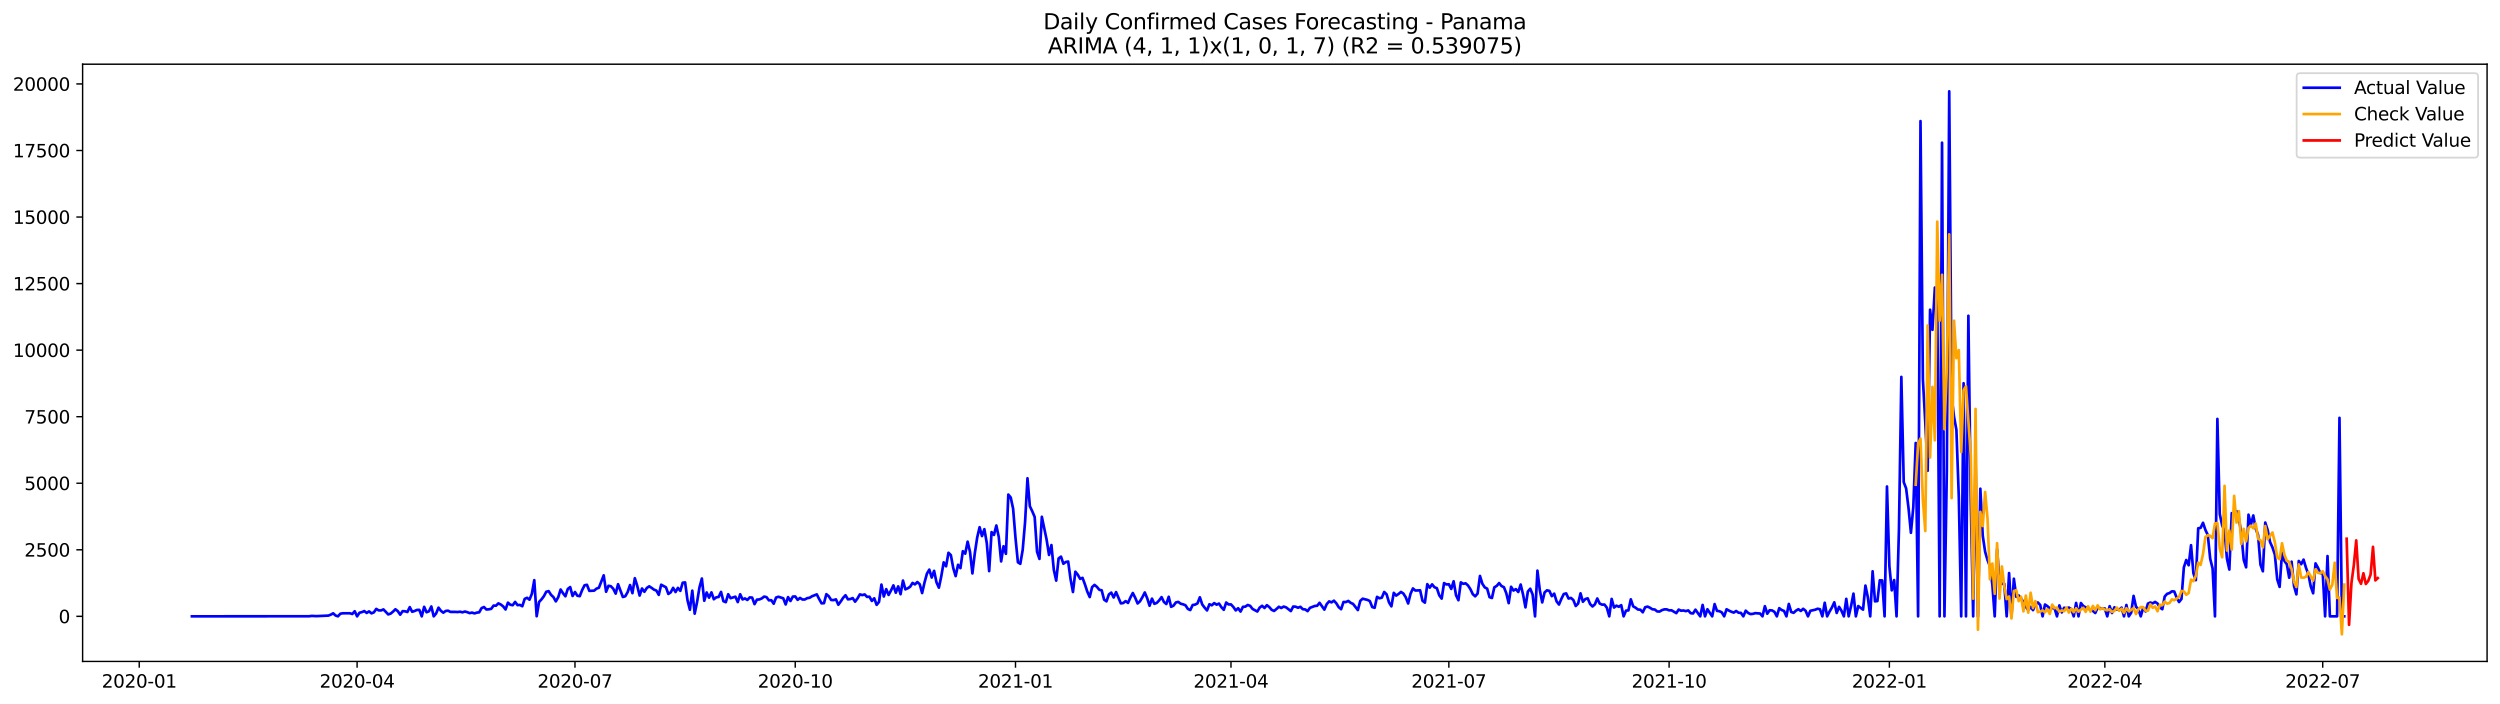 <?xml version="1.0" encoding="utf-8" standalone="no"?>
<!DOCTYPE svg PUBLIC "-//W3C//DTD SVG 1.1//EN"
  "http://www.w3.org/Graphics/SVG/1.1/DTD/svg11.dtd">
<svg xmlns:xlink="http://www.w3.org/1999/xlink" width="1392.412pt" height="392.274pt" viewBox="0 0 1392.412 392.274" xmlns="http://www.w3.org/2000/svg" version="1.1">
 <defs>
  <style type="text/css">*{stroke-linejoin: round; stroke-linecap: butt}</style>
 </defs>
 <g id="figure_1">
  <g id="patch_1">
   <path d="M 0 392.274 
L 1392.412 392.274 
L 1392.412 0 
L 0 0 
z
" style="fill: #ffffff"/>
  </g>
  <g id="axes_1">
   <g id="patch_2">
    <path d="M 46.013 368.396 
L 1385.213 368.396 
L 1385.213 35.755 
L 46.013 35.755 
z
" style="fill: #ffffff"/>
   </g>
   <g id="matplotlib.axis_1">
    <g id="xtick_1">
     <g id="line2d_1">
      <defs>
       <path id="m34746d9e7e" d="M 0 0 
L 0 3.5 
" style="stroke: #000000; stroke-width: 0.8"/>
      </defs>
      <g>
       <use xlink:href="#m34746d9e7e" x="77.549" y="368.396" style="stroke: #000000; stroke-width: 0.8"/>
      </g>
     </g>
     <g id="text_1">
      <!-- 2020-01 -->
      <g transform="translate(56.658 382.994)scale(0.1 -0.1)">
       <defs>
        <path id="DejaVuSans-32" d="M 1228 531 
L 3431 531 
L 3431 0 
L 469 0 
L 469 531 
Q 828 903 1448 1529 
Q 2069 2156 2228 2338 
Q 2531 2678 2651 2914 
Q 2772 3150 2772 3378 
Q 2772 3750 2511 3984 
Q 2250 4219 1831 4219 
Q 1534 4219 1204 4116 
Q 875 4013 500 3803 
L 500 4441 
Q 881 4594 1212 4672 
Q 1544 4750 1819 4750 
Q 2544 4750 2975 4387 
Q 3406 4025 3406 3419 
Q 3406 3131 3298 2873 
Q 3191 2616 2906 2266 
Q 2828 2175 2409 1742 
Q 1991 1309 1228 531 
z
" transform="scale(0.016)"/>
        <path id="DejaVuSans-30" d="M 2034 4250 
Q 1547 4250 1301 3770 
Q 1056 3291 1056 2328 
Q 1056 1369 1301 889 
Q 1547 409 2034 409 
Q 2525 409 2770 889 
Q 3016 1369 3016 2328 
Q 3016 3291 2770 3770 
Q 2525 4250 2034 4250 
z
M 2034 4750 
Q 2819 4750 3233 4129 
Q 3647 3509 3647 2328 
Q 3647 1150 3233 529 
Q 2819 -91 2034 -91 
Q 1250 -91 836 529 
Q 422 1150 422 2328 
Q 422 3509 836 4129 
Q 1250 4750 2034 4750 
z
" transform="scale(0.016)"/>
        <path id="DejaVuSans-2d" d="M 313 2009 
L 1997 2009 
L 1997 1497 
L 313 1497 
L 313 2009 
z
" transform="scale(0.016)"/>
        <path id="DejaVuSans-31" d="M 794 531 
L 1825 531 
L 1825 4091 
L 703 3866 
L 703 4441 
L 1819 4666 
L 2450 4666 
L 2450 531 
L 3481 531 
L 3481 0 
L 794 0 
L 794 531 
z
" transform="scale(0.016)"/>
       </defs>
       <use xlink:href="#DejaVuSans-32"/>
       <use xlink:href="#DejaVuSans-30" x="63.623"/>
       <use xlink:href="#DejaVuSans-32" x="127.246"/>
       <use xlink:href="#DejaVuSans-30" x="190.869"/>
       <use xlink:href="#DejaVuSans-2d" x="254.492"/>
       <use xlink:href="#DejaVuSans-30" x="290.576"/>
       <use xlink:href="#DejaVuSans-31" x="354.199"/>
      </g>
     </g>
    </g>
    <g id="xtick_2">
     <g id="line2d_2">
      <g>
       <use xlink:href="#m34746d9e7e" x="198.894" y="368.396" style="stroke: #000000; stroke-width: 0.8"/>
      </g>
     </g>
     <g id="text_2">
      <!-- 2020-04 -->
      <g transform="translate(178.003 382.994)scale(0.1 -0.1)">
       <defs>
        <path id="DejaVuSans-34" d="M 2419 4116 
L 825 1625 
L 2419 1625 
L 2419 4116 
z
M 2253 4666 
L 3047 4666 
L 3047 1625 
L 3713 1625 
L 3713 1100 
L 3047 1100 
L 3047 0 
L 2419 0 
L 2419 1100 
L 313 1100 
L 313 1709 
L 2253 4666 
z
" transform="scale(0.016)"/>
       </defs>
       <use xlink:href="#DejaVuSans-32"/>
       <use xlink:href="#DejaVuSans-30" x="63.623"/>
       <use xlink:href="#DejaVuSans-32" x="127.246"/>
       <use xlink:href="#DejaVuSans-30" x="190.869"/>
       <use xlink:href="#DejaVuSans-2d" x="254.492"/>
       <use xlink:href="#DejaVuSans-30" x="290.576"/>
       <use xlink:href="#DejaVuSans-34" x="354.199"/>
      </g>
     </g>
    </g>
    <g id="xtick_3">
     <g id="line2d_3">
      <g>
       <use xlink:href="#m34746d9e7e" x="320.24" y="368.396" style="stroke: #000000; stroke-width: 0.8"/>
      </g>
     </g>
     <g id="text_3">
      <!-- 2020-07 -->
      <g transform="translate(299.348 382.994)scale(0.1 -0.1)">
       <defs>
        <path id="DejaVuSans-37" d="M 525 4666 
L 3525 4666 
L 3525 4397 
L 1831 0 
L 1172 0 
L 2766 4134 
L 525 4134 
L 525 4666 
z
" transform="scale(0.016)"/>
       </defs>
       <use xlink:href="#DejaVuSans-32"/>
       <use xlink:href="#DejaVuSans-30" x="63.623"/>
       <use xlink:href="#DejaVuSans-32" x="127.246"/>
       <use xlink:href="#DejaVuSans-30" x="190.869"/>
       <use xlink:href="#DejaVuSans-2d" x="254.492"/>
       <use xlink:href="#DejaVuSans-30" x="290.576"/>
       <use xlink:href="#DejaVuSans-37" x="354.199"/>
      </g>
     </g>
    </g>
    <g id="xtick_4">
     <g id="line2d_4">
      <g>
       <use xlink:href="#m34746d9e7e" x="442.919" y="368.396" style="stroke: #000000; stroke-width: 0.8"/>
      </g>
     </g>
     <g id="text_4">
      <!-- 2020-10 -->
      <g transform="translate(422.027 382.994)scale(0.1 -0.1)">
       <use xlink:href="#DejaVuSans-32"/>
       <use xlink:href="#DejaVuSans-30" x="63.623"/>
       <use xlink:href="#DejaVuSans-32" x="127.246"/>
       <use xlink:href="#DejaVuSans-30" x="190.869"/>
       <use xlink:href="#DejaVuSans-2d" x="254.492"/>
       <use xlink:href="#DejaVuSans-31" x="290.576"/>
       <use xlink:href="#DejaVuSans-30" x="354.199"/>
      </g>
     </g>
    </g>
    <g id="xtick_5">
     <g id="line2d_5">
      <g>
       <use xlink:href="#m34746d9e7e" x="565.598" y="368.396" style="stroke: #000000; stroke-width: 0.8"/>
      </g>
     </g>
     <g id="text_5">
      <!-- 2021-01 -->
      <g transform="translate(544.706 382.994)scale(0.1 -0.1)">
       <use xlink:href="#DejaVuSans-32"/>
       <use xlink:href="#DejaVuSans-30" x="63.623"/>
       <use xlink:href="#DejaVuSans-32" x="127.246"/>
       <use xlink:href="#DejaVuSans-31" x="190.869"/>
       <use xlink:href="#DejaVuSans-2d" x="254.492"/>
       <use xlink:href="#DejaVuSans-30" x="290.576"/>
       <use xlink:href="#DejaVuSans-31" x="354.199"/>
      </g>
     </g>
    </g>
    <g id="xtick_6">
     <g id="line2d_6">
      <g>
       <use xlink:href="#m34746d9e7e" x="685.61" y="368.396" style="stroke: #000000; stroke-width: 0.8"/>
      </g>
     </g>
     <g id="text_6">
      <!-- 2021-04 -->
      <g transform="translate(664.718 382.994)scale(0.1 -0.1)">
       <use xlink:href="#DejaVuSans-32"/>
       <use xlink:href="#DejaVuSans-30" x="63.623"/>
       <use xlink:href="#DejaVuSans-32" x="127.246"/>
       <use xlink:href="#DejaVuSans-31" x="190.869"/>
       <use xlink:href="#DejaVuSans-2d" x="254.492"/>
       <use xlink:href="#DejaVuSans-30" x="290.576"/>
       <use xlink:href="#DejaVuSans-34" x="354.199"/>
      </g>
     </g>
    </g>
    <g id="xtick_7">
     <g id="line2d_7">
      <g>
       <use xlink:href="#m34746d9e7e" x="806.955" y="368.396" style="stroke: #000000; stroke-width: 0.8"/>
      </g>
     </g>
     <g id="text_7">
      <!-- 2021-07 -->
      <g transform="translate(786.064 382.994)scale(0.1 -0.1)">
       <use xlink:href="#DejaVuSans-32"/>
       <use xlink:href="#DejaVuSans-30" x="63.623"/>
       <use xlink:href="#DejaVuSans-32" x="127.246"/>
       <use xlink:href="#DejaVuSans-31" x="190.869"/>
       <use xlink:href="#DejaVuSans-2d" x="254.492"/>
       <use xlink:href="#DejaVuSans-30" x="290.576"/>
       <use xlink:href="#DejaVuSans-37" x="354.199"/>
      </g>
     </g>
    </g>
    <g id="xtick_8">
     <g id="line2d_8">
      <g>
       <use xlink:href="#m34746d9e7e" x="929.634" y="368.396" style="stroke: #000000; stroke-width: 0.8"/>
      </g>
     </g>
     <g id="text_8">
      <!-- 2021-10 -->
      <g transform="translate(908.742 382.994)scale(0.1 -0.1)">
       <use xlink:href="#DejaVuSans-32"/>
       <use xlink:href="#DejaVuSans-30" x="63.623"/>
       <use xlink:href="#DejaVuSans-32" x="127.246"/>
       <use xlink:href="#DejaVuSans-31" x="190.869"/>
       <use xlink:href="#DejaVuSans-2d" x="254.492"/>
       <use xlink:href="#DejaVuSans-31" x="290.576"/>
       <use xlink:href="#DejaVuSans-30" x="354.199"/>
      </g>
     </g>
    </g>
    <g id="xtick_9">
     <g id="line2d_9">
      <g>
       <use xlink:href="#m34746d9e7e" x="1052.313" y="368.396" style="stroke: #000000; stroke-width: 0.8"/>
      </g>
     </g>
     <g id="text_9">
      <!-- 2022-01 -->
      <g transform="translate(1031.421 382.994)scale(0.1 -0.1)">
       <use xlink:href="#DejaVuSans-32"/>
       <use xlink:href="#DejaVuSans-30" x="63.623"/>
       <use xlink:href="#DejaVuSans-32" x="127.246"/>
       <use xlink:href="#DejaVuSans-32" x="190.869"/>
       <use xlink:href="#DejaVuSans-2d" x="254.492"/>
       <use xlink:href="#DejaVuSans-30" x="290.576"/>
       <use xlink:href="#DejaVuSans-31" x="354.199"/>
      </g>
     </g>
    </g>
    <g id="xtick_10">
     <g id="line2d_10">
      <g>
       <use xlink:href="#m34746d9e7e" x="1172.325" y="368.396" style="stroke: #000000; stroke-width: 0.8"/>
      </g>
     </g>
     <g id="text_10">
      <!-- 2022-04 -->
      <g transform="translate(1151.433 382.994)scale(0.1 -0.1)">
       <use xlink:href="#DejaVuSans-32"/>
       <use xlink:href="#DejaVuSans-30" x="63.623"/>
       <use xlink:href="#DejaVuSans-32" x="127.246"/>
       <use xlink:href="#DejaVuSans-32" x="190.869"/>
       <use xlink:href="#DejaVuSans-2d" x="254.492"/>
       <use xlink:href="#DejaVuSans-30" x="290.576"/>
       <use xlink:href="#DejaVuSans-34" x="354.199"/>
      </g>
     </g>
    </g>
    <g id="xtick_11">
     <g id="line2d_11">
      <g>
       <use xlink:href="#m34746d9e7e" x="1293.67" y="368.396" style="stroke: #000000; stroke-width: 0.8"/>
      </g>
     </g>
     <g id="text_11">
      <!-- 2022-07 -->
      <g transform="translate(1272.779 382.994)scale(0.1 -0.1)">
       <use xlink:href="#DejaVuSans-32"/>
       <use xlink:href="#DejaVuSans-30" x="63.623"/>
       <use xlink:href="#DejaVuSans-32" x="127.246"/>
       <use xlink:href="#DejaVuSans-32" x="190.869"/>
       <use xlink:href="#DejaVuSans-2d" x="254.492"/>
       <use xlink:href="#DejaVuSans-30" x="290.576"/>
       <use xlink:href="#DejaVuSans-37" x="354.199"/>
      </g>
     </g>
    </g>
   </g>
   <g id="matplotlib.axis_2">
    <g id="ytick_1">
     <g id="line2d_12">
      <defs>
       <path id="mea5bcabaff" d="M 0 0 
L -3.5 0 
" style="stroke: #000000; stroke-width: 0.8"/>
      </defs>
      <g>
       <use xlink:href="#mea5bcabaff" x="46.013" y="343.278" style="stroke: #000000; stroke-width: 0.8"/>
      </g>
     </g>
     <g id="text_12">
      <!-- 0 -->
      <g transform="translate(32.65 347.077)scale(0.1 -0.1)">
       <use xlink:href="#DejaVuSans-30"/>
      </g>
     </g>
    </g>
    <g id="ytick_2">
     <g id="line2d_13">
      <g>
       <use xlink:href="#mea5bcabaff" x="46.013" y="306.212" style="stroke: #000000; stroke-width: 0.8"/>
      </g>
     </g>
     <g id="text_13">
      <!-- 2500 -->
      <g transform="translate(13.562 310.011)scale(0.1 -0.1)">
       <defs>
        <path id="DejaVuSans-35" d="M 691 4666 
L 3169 4666 
L 3169 4134 
L 1269 4134 
L 1269 2991 
Q 1406 3038 1543 3061 
Q 1681 3084 1819 3084 
Q 2600 3084 3056 2656 
Q 3513 2228 3513 1497 
Q 3513 744 3044 326 
Q 2575 -91 1722 -91 
Q 1428 -91 1123 -41 
Q 819 9 494 109 
L 494 744 
Q 775 591 1075 516 
Q 1375 441 1709 441 
Q 2250 441 2565 725 
Q 2881 1009 2881 1497 
Q 2881 1984 2565 2268 
Q 2250 2553 1709 2553 
Q 1456 2553 1204 2497 
Q 953 2441 691 2322 
L 691 4666 
z
" transform="scale(0.016)"/>
       </defs>
       <use xlink:href="#DejaVuSans-32"/>
       <use xlink:href="#DejaVuSans-35" x="63.623"/>
       <use xlink:href="#DejaVuSans-30" x="127.246"/>
       <use xlink:href="#DejaVuSans-30" x="190.869"/>
      </g>
     </g>
    </g>
    <g id="ytick_3">
     <g id="line2d_14">
      <g>
       <use xlink:href="#mea5bcabaff" x="46.013" y="269.147" style="stroke: #000000; stroke-width: 0.8"/>
      </g>
     </g>
     <g id="text_14">
      <!-- 5000 -->
      <g transform="translate(13.562 272.946)scale(0.1 -0.1)">
       <use xlink:href="#DejaVuSans-35"/>
       <use xlink:href="#DejaVuSans-30" x="63.623"/>
       <use xlink:href="#DejaVuSans-30" x="127.246"/>
       <use xlink:href="#DejaVuSans-30" x="190.869"/>
      </g>
     </g>
    </g>
    <g id="ytick_4">
     <g id="line2d_15">
      <g>
       <use xlink:href="#mea5bcabaff" x="46.013" y="232.081" style="stroke: #000000; stroke-width: 0.8"/>
      </g>
     </g>
     <g id="text_15">
      <!-- 7500 -->
      <g transform="translate(13.562 235.88)scale(0.1 -0.1)">
       <use xlink:href="#DejaVuSans-37"/>
       <use xlink:href="#DejaVuSans-35" x="63.623"/>
       <use xlink:href="#DejaVuSans-30" x="127.246"/>
       <use xlink:href="#DejaVuSans-30" x="190.869"/>
      </g>
     </g>
    </g>
    <g id="ytick_5">
     <g id="line2d_16">
      <g>
       <use xlink:href="#mea5bcabaff" x="46.013" y="195.016" style="stroke: #000000; stroke-width: 0.8"/>
      </g>
     </g>
     <g id="text_16">
      <!-- 10000 -->
      <g transform="translate(7.2 198.815)scale(0.1 -0.1)">
       <use xlink:href="#DejaVuSans-31"/>
       <use xlink:href="#DejaVuSans-30" x="63.623"/>
       <use xlink:href="#DejaVuSans-30" x="127.246"/>
       <use xlink:href="#DejaVuSans-30" x="190.869"/>
       <use xlink:href="#DejaVuSans-30" x="254.492"/>
      </g>
     </g>
    </g>
    <g id="ytick_6">
     <g id="line2d_17">
      <g>
       <use xlink:href="#mea5bcabaff" x="46.013" y="157.95" style="stroke: #000000; stroke-width: 0.8"/>
      </g>
     </g>
     <g id="text_17">
      <!-- 12500 -->
      <g transform="translate(7.2 161.749)scale(0.1 -0.1)">
       <use xlink:href="#DejaVuSans-31"/>
       <use xlink:href="#DejaVuSans-32" x="63.623"/>
       <use xlink:href="#DejaVuSans-35" x="127.246"/>
       <use xlink:href="#DejaVuSans-30" x="190.869"/>
       <use xlink:href="#DejaVuSans-30" x="254.492"/>
      </g>
     </g>
    </g>
    <g id="ytick_7">
     <g id="line2d_18">
      <g>
       <use xlink:href="#mea5bcabaff" x="46.013" y="120.885" style="stroke: #000000; stroke-width: 0.8"/>
      </g>
     </g>
     <g id="text_18">
      <!-- 15000 -->
      <g transform="translate(7.2 124.684)scale(0.1 -0.1)">
       <use xlink:href="#DejaVuSans-31"/>
       <use xlink:href="#DejaVuSans-35" x="63.623"/>
       <use xlink:href="#DejaVuSans-30" x="127.246"/>
       <use xlink:href="#DejaVuSans-30" x="190.869"/>
       <use xlink:href="#DejaVuSans-30" x="254.492"/>
      </g>
     </g>
    </g>
    <g id="ytick_8">
     <g id="line2d_19">
      <g>
       <use xlink:href="#mea5bcabaff" x="46.013" y="83.819" style="stroke: #000000; stroke-width: 0.8"/>
      </g>
     </g>
     <g id="text_19">
      <!-- 17500 -->
      <g transform="translate(7.2 87.618)scale(0.1 -0.1)">
       <use xlink:href="#DejaVuSans-31"/>
       <use xlink:href="#DejaVuSans-37" x="63.623"/>
       <use xlink:href="#DejaVuSans-35" x="127.246"/>
       <use xlink:href="#DejaVuSans-30" x="190.869"/>
       <use xlink:href="#DejaVuSans-30" x="254.492"/>
      </g>
     </g>
    </g>
    <g id="ytick_9">
     <g id="line2d_20">
      <g>
       <use xlink:href="#mea5bcabaff" x="46.013" y="46.754" style="stroke: #000000; stroke-width: 0.8"/>
      </g>
     </g>
     <g id="text_20">
      <!-- 20000 -->
      <g transform="translate(7.2 50.553)scale(0.1 -0.1)">
       <use xlink:href="#DejaVuSans-32"/>
       <use xlink:href="#DejaVuSans-30" x="63.623"/>
       <use xlink:href="#DejaVuSans-30" x="127.246"/>
       <use xlink:href="#DejaVuSans-30" x="190.869"/>
       <use xlink:href="#DejaVuSans-30" x="254.492"/>
      </g>
     </g>
    </g>
   </g>
   <g id="line2d_21">
    <path d="M 106.885 343.278 
L 172.225 343.233 
L 173.559 343.04 
L 176.225 343.174 
L 182.893 342.862 
L 184.226 342.343 
L 185.56 341.602 
L 186.893 342.803 
L 188.227 343.278 
L 189.56 341.825 
L 190.894 341.572 
L 194.894 341.572 
L 196.227 341.973 
L 197.561 340.431 
L 198.894 343.278 
L 200.228 341.261 
L 201.561 340.935 
L 202.895 340.342 
L 204.228 341.38 
L 205.562 340.505 
L 206.895 341.617 
L 208.229 341.068 
L 209.562 339.141 
L 210.896 339.956 
L 212.229 339.986 
L 213.563 339.423 
L 216.229 342.21 
L 217.563 341.765 
L 218.896 340.653 
L 220.23 339.349 
L 221.563 340.401 
L 222.897 342.343 
L 224.23 340.401 
L 225.564 340.446 
L 226.897 340.861 
L 228.231 338.162 
L 229.564 340.727 
L 230.898 340.312 
L 232.231 339.704 
L 233.565 339.69 
L 234.898 343.278 
L 236.231 337.985 
L 237.565 340.994 
L 238.898 340.49 
L 240.232 337.792 
L 241.565 343.278 
L 242.899 341.691 
L 244.232 338.444 
L 245.566 340.194 
L 246.899 341.246 
L 248.233 340.283 
L 249.566 340.134 
L 250.9 340.816 
L 253.566 340.802 
L 254.9 340.89 
L 256.233 340.698 
L 257.567 341.054 
L 258.9 340.594 
L 260.234 340.95 
L 261.567 341.498 
L 262.901 341.187 
L 264.234 341.647 
L 265.568 341.217 
L 266.901 341.039 
L 268.235 338.681 
L 269.568 338.103 
L 270.902 339.467 
L 272.235 339.363 
L 273.568 339.111 
L 274.902 337.303 
L 276.235 337.347 
L 277.569 336.057 
L 278.902 336.68 
L 280.236 337.733 
L 281.569 339.452 
L 282.903 335.657 
L 284.236 336.828 
L 285.57 337.065 
L 286.903 335.257 
L 288.237 337.036 
L 289.57 336.917 
L 290.904 337.658 
L 292.237 333.552 
L 293.57 332.944 
L 294.904 334.011 
L 296.237 330.705 
L 297.571 323.129 
L 298.904 343.218 
L 300.238 335.271 
L 301.571 333.863 
L 302.905 332.099 
L 304.238 329.593 
L 305.572 329.222 
L 306.905 331.298 
L 308.239 332.573 
L 309.572 334.945 
L 310.906 332.662 
L 312.239 328.348 
L 313.572 330.408 
L 314.906 332.113 
L 316.239 328.036 
L 317.573 326.984 
L 318.906 331.935 
L 320.24 329.741 
L 321.573 331.802 
L 322.907 332.039 
L 324.24 328.629 
L 325.574 325.99 
L 326.907 325.708 
L 328.241 329.089 
L 330.908 328.97 
L 332.241 327.843 
L 333.574 327.339 
L 336.241 320.445 
L 337.575 329.593 
L 338.908 326.272 
L 340.242 326.524 
L 341.575 327.932 
L 342.909 330.631 
L 344.242 325.382 
L 346.909 332.499 
L 348.243 332.113 
L 349.576 329.771 
L 350.91 325.842 
L 352.243 330.364 
L 353.576 322.046 
L 354.91 326.287 
L 356.243 331.698 
L 357.577 327.769 
L 358.91 329.608 
L 360.244 327.488 
L 361.577 326.568 
L 362.911 327.413 
L 364.244 328.407 
L 365.578 328.926 
L 366.911 331.313 
L 368.245 325.679 
L 370.912 327.102 
L 372.245 330.809 
L 373.578 329.904 
L 374.912 327.413 
L 376.245 329.741 
L 377.579 327.428 
L 378.912 329.104 
L 380.246 324.552 
L 381.579 324.374 
L 382.913 334.337 
L 384.246 339.615 
L 385.58 328.985 
L 386.913 341.78 
L 388.247 335.316 
L 389.58 327.147 
L 390.914 322.224 
L 392.247 334.604 
L 393.58 329.993 
L 394.914 332.884 
L 396.247 329.934 
L 397.581 333.759 
L 398.914 332.706 
L 400.248 332.484 
L 401.581 329.682 
L 402.915 334.827 
L 404.248 335.39 
L 405.582 330.972 
L 406.915 333.166 
L 409.582 332.336 
L 410.915 335.346 
L 412.249 330.987 
L 413.582 333.863 
L 414.916 333.299 
L 416.249 334.159 
L 417.583 332.736 
L 418.916 332.84 
L 420.25 336.472 
L 421.583 333.967 
L 422.917 333.878 
L 424.25 333.314 
L 425.584 332.291 
L 426.917 332.573 
L 428.251 334.352 
L 429.584 334.278 
L 430.917 336.25 
L 432.251 332.81 
L 433.584 332.365 
L 436.251 333.24 
L 437.585 336.65 
L 438.918 332.573 
L 440.252 334.738 
L 441.585 332.276 
L 442.919 332.202 
L 444.252 334.085 
L 445.586 333.033 
L 446.919 333.893 
L 448.253 333.893 
L 449.586 333.151 
L 450.919 332.929 
L 452.253 332.099 
L 454.92 331.046 
L 456.253 333.685 
L 457.587 336.028 
L 458.92 335.953 
L 460.254 330.942 
L 461.587 332.084 
L 462.921 334.159 
L 464.254 334.248 
L 465.588 333.818 
L 466.921 336.813 
L 468.255 335.004 
L 469.588 332.958 
L 470.921 331.535 
L 472.255 333.804 
L 473.588 333.655 
L 474.922 333.122 
L 476.255 335.108 
L 477.589 333.329 
L 478.922 331.046 
L 480.256 331.446 
L 481.589 331.09 
L 482.923 332.44 
L 484.256 332.336 
L 485.59 334.693 
L 486.923 333.24 
L 488.257 336.873 
L 489.59 335.227 
L 490.923 325.59 
L 492.257 332.217 
L 493.59 328.14 
L 494.924 331.357 
L 496.257 328.881 
L 497.591 326.035 
L 498.924 330.127 
L 500.258 326.598 
L 501.591 330.942 
L 502.925 323.351 
L 504.258 328.244 
L 505.592 327.651 
L 506.925 326.791 
L 508.259 324.656 
L 509.592 325.486 
L 510.925 324.181 
L 512.259 325.397 
L 513.592 330.305 
L 514.926 324.419 
L 516.259 319.526 
L 517.593 317.258 
L 518.926 321.676 
L 520.26 317.94 
L 521.593 324.359 
L 522.927 327.31 
L 524.26 320.964 
L 525.594 313.21 
L 526.927 315.404 
L 528.261 307.873 
L 529.594 309.177 
L 530.927 316.412 
L 532.261 320.875 
L 533.594 314.574 
L 534.928 316.427 
L 536.261 306.998 
L 537.595 308.362 
L 538.928 301.675 
L 540.262 307.368 
L 541.595 319.378 
L 542.929 308.169 
L 544.262 299.392 
L 545.596 293.639 
L 546.929 298.577 
L 548.263 294.737 
L 549.596 302.431 
L 550.929 318.088 
L 552.263 296.367 
L 553.596 297.924 
L 554.93 292.676 
L 556.263 299.007 
L 557.597 312.676 
L 558.93 304.24 
L 560.264 308.466 
L 561.597 275.463 
L 562.931 277.079 
L 564.264 283.291 
L 565.598 299.644 
L 566.931 313.166 
L 568.264 314.04 
L 569.598 306.301 
L 570.931 290.793 
L 572.265 266.389 
L 573.598 281.971 
L 574.932 284.773 
L 576.265 287.902 
L 577.599 307.339 
L 578.932 311.297 
L 580.266 287.828 
L 582.933 300.623 
L 584.266 309.074 
L 585.6 303.588 
L 586.933 317.332 
L 588.266 323.381 
L 589.6 311.06 
L 590.933 310.022 
L 592.267 313.996 
L 593.6 313.017 
L 594.934 312.765 
L 596.267 322.625 
L 597.601 329.726 
L 598.934 318.429 
L 600.268 320.06 
L 601.601 322.402 
L 602.935 321.854 
L 604.268 325.486 
L 605.602 329.548 
L 606.935 332.543 
L 608.268 326.998 
L 609.602 325.768 
L 610.935 326.865 
L 612.269 328.481 
L 613.602 328.792 
L 614.936 333.981 
L 616.269 334.93 
L 617.603 331.09 
L 618.936 330.067 
L 620.27 332.781 
L 621.603 329.786 
L 624.27 336.057 
L 625.604 335.864 
L 626.937 334.797 
L 628.27 335.805 
L 629.604 332.781 
L 630.937 330.29 
L 632.271 332.929 
L 633.604 336.102 
L 634.938 334.886 
L 636.271 332.632 
L 637.605 329.993 
L 638.938 333.166 
L 640.272 337.377 
L 641.605 333.433 
L 642.939 336.309 
L 644.272 335.79 
L 645.606 334.397 
L 646.939 332.573 
L 648.272 335.271 
L 649.606 336.428 
L 650.939 332.395 
L 652.273 337.985 
L 653.606 337.317 
L 654.94 335.523 
L 656.273 335.242 
L 657.607 336.25 
L 658.94 336.591 
L 660.274 337.125 
L 661.607 339.156 
L 662.941 339.779 
L 664.274 336.976 
L 665.608 336.754 
L 666.941 336.087 
L 668.274 332.677 
L 669.608 336.68 
L 670.941 338.444 
L 672.275 339.986 
L 673.608 336.546 
L 674.942 337.125 
L 676.275 335.909 
L 677.609 336.784 
L 678.942 336.161 
L 680.276 338.207 
L 681.609 339.63 
L 682.943 335.583 
L 684.276 336.65 
L 685.61 336.635 
L 686.943 338.074 
L 688.276 339.971 
L 689.61 338.77 
L 690.943 340.624 
L 692.277 337.985 
L 693.61 337.881 
L 694.944 336.947 
L 696.277 337.436 
L 697.611 339.141 
L 700.278 340.594 
L 701.611 338.4 
L 702.945 337.421 
L 704.278 338.622 
L 705.612 337.065 
L 706.945 338.118 
L 708.278 339.66 
L 709.612 340.268 
L 710.945 339.2 
L 712.279 337.955 
L 713.612 338.622 
L 714.946 337.851 
L 716.279 338.266 
L 718.946 340.342 
L 720.28 337.821 
L 721.613 337.91 
L 722.947 338.489 
L 724.28 337.97 
L 725.613 339.304 
L 726.947 339.423 
L 728.28 340.386 
L 729.614 338.533 
L 732.281 337.51 
L 733.614 337.377 
L 734.948 335.746 
L 737.615 339.541 
L 738.948 336.457 
L 740.282 334.945 
L 741.615 335.494 
L 742.949 334.56 
L 744.282 336.013 
L 745.615 338.177 
L 746.949 339.304 
L 748.282 335.286 
L 749.616 335.316 
L 750.949 334.693 
L 752.283 335.746 
L 753.616 336.369 
L 756.283 339.793 
L 757.617 334.663 
L 758.95 333.448 
L 761.617 334.13 
L 762.951 334.767 
L 764.284 338.118 
L 765.617 338.518 
L 766.951 332.44 
L 768.284 333.225 
L 769.618 332.884 
L 770.951 329.712 
L 772.285 331.016 
L 773.618 335.479 
L 774.952 337.703 
L 776.285 330.201 
L 777.619 331.728 
L 778.952 330.809 
L 780.286 329.697 
L 781.619 330.557 
L 782.953 332.677 
L 784.286 336.116 
L 785.619 330.705 
L 786.953 327.74 
L 788.286 328.911 
L 790.953 328.777 
L 792.287 334.634 
L 793.62 335.657 
L 794.954 325.367 
L 796.287 327.31 
L 797.621 325.471 
L 798.954 327.072 
L 800.288 327.606 
L 801.621 331.58 
L 802.955 333.403 
L 804.288 324.76 
L 805.621 325.531 
L 806.955 325.412 
L 808.288 328.007 
L 809.622 323.751 
L 810.955 331.52 
L 812.289 334.308 
L 813.622 324.359 
L 814.956 325.16 
L 816.289 324.893 
L 817.623 326.079 
L 818.956 328.14 
L 820.29 330.927 
L 821.623 332.128 
L 822.957 330.601 
L 824.29 320.786 
L 825.623 325.115 
L 826.957 327.161 
L 828.29 327.843 
L 829.624 332.588 
L 830.957 333.077 
L 832.291 327.132 
L 833.624 326.316 
L 834.958 324.745 
L 836.291 326.405 
L 837.625 327.028 
L 838.958 330.438 
L 840.292 335.939 
L 841.625 326.82 
L 842.959 328.911 
L 844.292 328.125 
L 845.625 329.712 
L 846.959 325.56 
L 848.292 331.12 
L 849.626 338.281 
L 850.959 329.46 
L 852.293 327.903 
L 853.626 331.15 
L 854.96 343.278 
L 856.293 317.821 
L 857.627 328.763 
L 858.96 335.523 
L 860.294 329.934 
L 861.627 328.792 
L 862.961 329.104 
L 864.294 332.039 
L 865.627 330.646 
L 866.961 334.93 
L 868.294 336.695 
L 869.628 333.552 
L 870.961 330.853 
L 872.295 330.497 
L 873.628 333.359 
L 874.962 333.033 
L 876.295 334.174 
L 877.629 337.525 
L 878.962 336.161 
L 880.296 330.468 
L 881.629 335.153 
L 882.962 333.655 
L 884.296 333.255 
L 885.629 336.413 
L 886.963 337.777 
L 888.296 336.606 
L 889.63 333.344 
L 890.963 336.146 
L 892.297 336.769 
L 893.63 336.724 
L 894.964 338.459 
L 896.297 343.278 
L 897.631 333.566 
L 898.964 338.385 
L 900.298 337.332 
L 901.631 337.94 
L 902.964 337.051 
L 904.298 343.278 
L 905.631 340.105 
L 906.965 339.971 
L 908.298 333.804 
L 909.632 337.747 
L 910.965 338.474 
L 912.299 339.497 
L 913.632 339.571 
L 914.966 341.024 
L 916.299 338.222 
L 917.633 337.851 
L 918.966 338.474 
L 920.3 339.349 
L 921.633 339.467 
L 922.966 340.535 
L 924.3 340.624 
L 925.633 339.838 
L 926.967 339.393 
L 928.3 339.393 
L 929.634 339.942 
L 930.967 339.912 
L 933.634 341.484 
L 934.968 339.526 
L 936.301 340.149 
L 937.635 340.016 
L 938.968 340.386 
L 940.302 339.971 
L 941.635 341.513 
L 942.968 341.676 
L 944.302 339.571 
L 946.969 343.278 
L 948.302 336.917 
L 949.636 343.278 
L 950.969 339.334 
L 953.636 343.278 
L 954.97 336.457 
L 956.303 340.238 
L 957.637 340.416 
L 958.97 341.054 
L 960.304 343.278 
L 961.637 339.334 
L 962.97 340.09 
L 964.304 340.713 
L 965.637 341.202 
L 966.971 340.297 
L 968.304 341.261 
L 969.638 341.35 
L 970.971 343.278 
L 972.305 340.12 
L 973.638 341.38 
L 974.972 342.032 
L 976.305 341.884 
L 977.639 341.498 
L 980.306 341.706 
L 981.639 343.278 
L 982.972 337.629 
L 984.306 341.81 
L 985.639 339.882 
L 986.973 339.986 
L 988.306 340.787 
L 989.64 343.278 
L 990.973 338.726 
L 992.307 339.749 
L 993.64 340.268 
L 994.974 343.278 
L 996.307 336.369 
L 997.641 340.876 
L 998.974 341.32 
L 1000.308 340.105 
L 1001.641 339.304 
L 1002.974 340.283 
L 1004.308 339.082 
L 1005.641 340.164 
L 1006.975 343.278 
L 1008.308 340.194 
L 1010.975 339.601 
L 1012.309 339.052 
L 1013.642 339.304 
L 1014.976 343.278 
L 1016.309 335.716 
L 1017.643 343.278 
L 1018.976 340.638 
L 1020.31 338.355 
L 1021.643 335.464 
L 1022.976 341.395 
L 1024.31 337.999 
L 1025.643 340.194 
L 1026.977 343.278 
L 1028.31 333.537 
L 1029.644 343.278 
L 1030.977 337.555 
L 1032.311 330.631 
L 1033.644 343.278 
L 1034.978 337.555 
L 1037.645 339.541 
L 1038.978 326.153 
L 1040.311 332.617 
L 1041.645 343.278 
L 1042.978 318.192 
L 1044.312 334.93 
L 1045.645 334.767 
L 1046.979 323.203 
L 1048.312 323.292 
L 1049.646 343.278 
L 1050.979 270.97 
L 1052.313 315.286 
L 1053.646 328.792 
L 1054.98 323.069 
L 1056.313 343.278 
L 1057.647 294.959 
L 1058.98 209.916 
L 1060.313 268.509 
L 1061.647 272.053 
L 1062.98 282.994 
L 1064.314 296.738 
L 1065.647 282.416 
L 1066.981 246.715 
L 1068.314 343.278 
L 1069.648 67.451 
L 1070.981 211.295 
L 1072.315 235.373 
L 1073.648 262.208 
L 1074.982 172.495 
L 1076.315 183.703 
L 1077.649 160.159 
L 1078.982 166.357 
L 1080.315 343.278 
L 1081.649 79.475 
L 1082.982 343.278 
L 1084.316 262.401 
L 1085.649 50.876 
L 1086.983 220.695 
L 1088.316 232.051 
L 1089.65 239.435 
L 1090.983 276.708 
L 1092.317 343.278 
L 1093.65 213.459 
L 1094.984 343.278 
L 1096.317 175.875 
L 1097.651 279.406 
L 1098.984 343.278 
L 1100.317 255.299 
L 1101.651 343.278 
L 1102.984 272.201 
L 1104.318 298.384 
L 1105.651 307.339 
L 1106.985 311.979 
L 1108.318 315.389 
L 1109.652 325.442 
L 1110.985 343.278 
L 1112.319 306.019 
L 1113.652 323.588 
L 1114.986 325.175 
L 1116.319 325.204 
L 1117.653 343.278 
L 1118.986 319.185 
L 1120.319 343.278 
L 1121.653 322.328 
L 1122.986 332.395 
L 1124.32 331.609 
L 1126.987 335.227 
L 1128.32 337.985 
L 1129.654 339.779 
L 1130.987 338.014 
L 1132.321 339.838 
L 1133.654 336.546 
L 1134.988 335.538 
L 1136.321 336.962 
L 1137.655 343.278 
L 1138.988 336.71 
L 1140.321 337.614 
L 1141.655 338.815 
L 1142.988 338.681 
L 1144.322 338.815 
L 1145.655 343.278 
L 1146.989 337.169 
L 1148.322 341.113 
L 1149.656 338.489 
L 1150.989 338.83 
L 1152.323 338.385 
L 1153.656 339.289 
L 1154.99 343.278 
L 1156.323 335.805 
L 1157.657 343.278 
L 1158.99 335.864 
L 1160.323 337.555 
L 1165.657 340.268 
L 1166.991 341.424 
L 1168.324 338.459 
L 1170.991 338.933 
L 1172.325 338.904 
L 1173.658 343.278 
L 1174.992 337.614 
L 1176.325 341.439 
L 1177.659 338.237 
L 1178.992 339.526 
L 1180.325 339.615 
L 1181.659 338.429 
L 1182.992 343.278 
L 1184.326 336.947 
L 1185.659 343.278 
L 1186.993 341.261 
L 1188.326 331.891 
L 1189.66 337.881 
L 1190.993 339.26 
L 1192.327 343.278 
L 1193.66 338.474 
L 1194.994 340.549 
L 1196.327 336.176 
L 1197.66 335.583 
L 1198.994 336.057 
L 1200.327 335.242 
L 1201.661 336.146 
L 1202.994 338.34 
L 1204.328 339.319 
L 1205.661 332.247 
L 1206.995 330.749 
L 1208.328 330.319 
L 1209.662 329.356 
L 1210.995 329.46 
L 1212.329 332.899 
L 1213.662 335.301 
L 1214.996 333.611 
L 1216.329 316.027 
L 1217.662 311.89 
L 1218.996 314.826 
L 1220.329 303.662 
L 1221.663 319.333 
L 1222.996 323.129 
L 1224.33 294.247 
L 1225.663 293.995 
L 1226.997 291.178 
L 1228.33 295.122 
L 1229.664 297.998 
L 1230.997 311.164 
L 1232.331 316.605 
L 1233.664 343.278 
L 1234.998 233.327 
L 1236.331 286.315 
L 1237.664 292.616 
L 1238.998 295.789 
L 1240.331 311.149 
L 1241.665 317.213 
L 1242.998 285.811 
L 1244.332 286.567 
L 1245.665 284.699 
L 1246.999 288.747 
L 1248.332 297.183 
L 1249.666 311.802 
L 1250.999 315.968 
L 1252.333 286.656 
L 1253.666 292.231 
L 1255 287.101 
L 1256.333 294.41 
L 1257.666 297.969 
L 1259 314.485 
L 1260.333 318.192 
L 1261.667 291.045 
L 1263 295.181 
L 1264.334 301.868 
L 1265.667 304.863 
L 1267.001 308.836 
L 1268.334 322.684 
L 1269.668 326.88 
L 1271.001 307.858 
L 1272.335 312.439 
L 1273.668 314.248 
L 1275.002 321.765 
L 1276.335 312.839 
L 1277.668 326.331 
L 1279.002 331.031 
L 1280.335 312.439 
L 1281.669 314.263 
L 1283.002 311.698 
L 1284.336 316.205 
L 1285.669 319.793 
L 1287.003 326.598 
L 1288.336 330.438 
L 1289.67 313.788 
L 1291.003 316.175 
L 1292.337 319.2 
L 1293.67 319.17 
L 1295.004 343.278 
L 1296.337 309.711 
L 1297.67 343.278 
L 1301.671 343.278 
L 1303.004 232.733 
L 1304.338 343.278 
L 1305.671 343.278 
L 1305.671 343.278 
" clip-path="url(#p5697e72bb6)" style="fill: none; stroke: #0000ff; stroke-width: 1.5; stroke-linecap: square"/>
   </g>
   <g id="line2d_22">
    <path d="M 1066.981 269.969 
L 1068.314 247.164 
L 1069.648 244.246 
L 1070.981 278.571 
L 1072.315 295.737 
L 1073.648 181.259 
L 1074.982 254.818 
L 1076.315 215.476 
L 1077.649 245.258 
L 1078.982 123.452 
L 1080.315 178.632 
L 1081.649 153.039 
L 1082.982 239.061 
L 1084.316 204.746 
L 1085.649 130.534 
L 1086.983 277.442 
L 1088.316 178.626 
L 1089.65 199.519 
L 1090.983 195.015 
L 1092.317 251.827 
L 1093.65 217.38 
L 1094.984 215.083 
L 1097.651 253.821 
L 1098.984 333.437 
L 1100.317 227.775 
L 1101.651 350.734 
L 1102.984 285.069 
L 1104.318 292.964 
L 1105.651 274.026 
L 1106.985 288.93 
L 1108.318 322.661 
L 1109.652 313.875 
L 1110.985 330.713 
L 1112.319 302.559 
L 1113.652 333.376 
L 1114.986 315.505 
L 1116.319 326.548 
L 1117.653 333.684 
L 1118.986 332.226 
L 1120.319 344.46 
L 1121.653 329.168 
L 1122.986 328.739 
L 1124.32 334.81 
L 1125.653 332.38 
L 1126.987 340.498 
L 1128.32 331.717 
L 1129.654 341.223 
L 1130.987 330.14 
L 1132.321 338.664 
L 1133.654 334.819 
L 1134.988 340.928 
L 1136.321 340.678 
L 1137.655 339.943 
L 1138.988 341.009 
L 1140.321 339.312 
L 1141.655 341.945 
L 1142.988 336.768 
L 1144.322 338.719 
L 1145.655 338.434 
L 1146.989 340.793 
L 1148.322 339.975 
L 1149.656 340.398 
L 1150.989 338.45 
L 1152.323 341.211 
L 1153.656 339.065 
L 1154.99 340.965 
L 1156.323 338.751 
L 1157.657 340.705 
L 1158.99 339.552 
L 1160.323 338.565 
L 1161.657 340.789 
L 1162.99 337.649 
L 1164.324 340.67 
L 1165.657 337.454 
L 1166.991 339.888 
L 1168.324 337.146 
L 1169.658 339.371 
L 1170.991 338.769 
L 1172.325 339.566 
L 1173.658 339.925 
L 1174.992 339.383 
L 1176.325 340.85 
L 1177.659 340.234 
L 1178.992 338.427 
L 1180.325 340.188 
L 1181.659 339.019 
L 1182.992 341.387 
L 1184.326 338.755 
L 1185.659 340.465 
L 1186.993 339.708 
L 1188.326 338.702 
L 1189.66 342.007 
L 1190.993 339.402 
L 1192.327 338.092 
L 1193.66 338.193 
L 1194.994 340.216 
L 1196.327 340.11 
L 1197.66 336.553 
L 1198.994 338.536 
L 1200.327 337.778 
L 1201.661 340.444 
L 1202.994 336.823 
L 1204.328 337.029 
L 1205.661 335.086 
L 1206.995 336.229 
L 1208.328 335.859 
L 1209.662 333.844 
L 1210.995 334.276 
L 1212.329 333.361 
L 1213.662 332.584 
L 1214.996 329.117 
L 1216.329 329.392 
L 1217.662 331.25 
L 1218.996 330.317 
L 1220.329 322.837 
L 1221.663 323.69 
L 1222.996 320.7 
L 1224.33 313.323 
L 1225.663 314.61 
L 1226.997 308.579 
L 1228.33 299.125 
L 1229.664 298.109 
L 1230.997 298.466 
L 1232.331 299.729 
L 1233.664 291.589 
L 1234.998 291.267 
L 1236.331 305.502 
L 1237.664 310.414 
L 1238.998 270.594 
L 1240.331 306.645 
L 1241.665 295.426 
L 1242.998 306.143 
L 1244.332 276.168 
L 1245.665 291.047 
L 1246.999 284.737 
L 1248.332 303.024 
L 1249.666 294.565 
L 1250.999 301.533 
L 1252.333 294.073 
L 1253.666 292.781 
L 1255 294.242 
L 1256.333 291.554 
L 1257.666 300.006 
L 1259 300.899 
L 1260.333 304.908 
L 1261.667 292.967 
L 1263 300.29 
L 1265.667 296.578 
L 1267.001 301.954 
L 1268.334 310.425 
L 1269.668 311.426 
L 1271.001 302.569 
L 1272.335 308.98 
L 1273.668 312.354 
L 1275.002 312.931 
L 1276.335 316.951 
L 1277.668 323.923 
L 1279.002 326.969 
L 1280.335 314.37 
L 1281.669 321.654 
L 1283.002 321.768 
L 1284.336 321.275 
L 1285.669 318.594 
L 1288.336 323.408 
L 1289.67 317.041 
L 1291.003 319.053 
L 1292.337 319.194 
L 1293.67 318.165 
L 1295.004 320.818 
L 1296.337 322.696 
L 1297.67 328.389 
L 1299.004 325.664 
L 1300.337 313.41 
L 1301.671 333.048 
L 1303.004 332.78 
L 1304.338 353.276 
L 1305.671 325.612 
L 1305.671 325.612 
" clip-path="url(#p5697e72bb6)" style="fill: none; stroke: #ffa500; stroke-width: 1.5; stroke-linecap: square"/>
   </g>
   <g id="line2d_23">
    <path d="M 1307.005 300.051 
L 1308.338 347.998 
L 1309.672 324.756 
L 1311.005 314.688 
L 1312.339 300.986 
L 1313.672 322.477 
L 1315.006 325.162 
L 1316.339 319.277 
L 1317.672 325.258 
L 1319.006 323.569 
L 1320.339 320.038 
L 1321.673 304.562 
L 1323.006 323.25 
L 1324.34 321.974 
" clip-path="url(#p5697e72bb6)" style="fill: none; stroke: #ff0000; stroke-width: 1.5; stroke-linecap: square"/>
   </g>
   <g id="patch_3">
    <path d="M 46.013 368.396 
L 46.013 35.755 
" style="fill: none; stroke: #000000; stroke-width: 0.8; stroke-linejoin: miter; stroke-linecap: square"/>
   </g>
   <g id="patch_4">
    <path d="M 1385.213 368.396 
L 1385.213 35.755 
" style="fill: none; stroke: #000000; stroke-width: 0.8; stroke-linejoin: miter; stroke-linecap: square"/>
   </g>
   <g id="patch_5">
    <path d="M 46.013 368.396 
L 1385.213 368.396 
" style="fill: none; stroke: #000000; stroke-width: 0.8; stroke-linejoin: miter; stroke-linecap: square"/>
   </g>
   <g id="patch_6">
    <path d="M 46.013 35.755 
L 1385.213 35.755 
" style="fill: none; stroke: #000000; stroke-width: 0.8; stroke-linejoin: miter; stroke-linecap: square"/>
   </g>
   <g id="text_21">
    <!-- Daily Confirmed Cases Forecasting - Panama -->
    <g transform="translate(581.087 16.318)scale(0.12 -0.12)">
     <defs>
      <path id="DejaVuSans-44" d="M 1259 4147 
L 1259 519 
L 2022 519 
Q 2988 519 3436 956 
Q 3884 1394 3884 2338 
Q 3884 3275 3436 3711 
Q 2988 4147 2022 4147 
L 1259 4147 
z
M 628 4666 
L 1925 4666 
Q 3281 4666 3915 4102 
Q 4550 3538 4550 2338 
Q 4550 1131 3912 565 
Q 3275 0 1925 0 
L 628 0 
L 628 4666 
z
" transform="scale(0.016)"/>
      <path id="DejaVuSans-61" d="M 2194 1759 
Q 1497 1759 1228 1600 
Q 959 1441 959 1056 
Q 959 750 1161 570 
Q 1363 391 1709 391 
Q 2188 391 2477 730 
Q 2766 1069 2766 1631 
L 2766 1759 
L 2194 1759 
z
M 3341 1997 
L 3341 0 
L 2766 0 
L 2766 531 
Q 2569 213 2275 61 
Q 1981 -91 1556 -91 
Q 1019 -91 701 211 
Q 384 513 384 1019 
Q 384 1609 779 1909 
Q 1175 2209 1959 2209 
L 2766 2209 
L 2766 2266 
Q 2766 2663 2505 2880 
Q 2244 3097 1772 3097 
Q 1472 3097 1187 3025 
Q 903 2953 641 2809 
L 641 3341 
Q 956 3463 1253 3523 
Q 1550 3584 1831 3584 
Q 2591 3584 2966 3190 
Q 3341 2797 3341 1997 
z
" transform="scale(0.016)"/>
      <path id="DejaVuSans-69" d="M 603 3500 
L 1178 3500 
L 1178 0 
L 603 0 
L 603 3500 
z
M 603 4863 
L 1178 4863 
L 1178 4134 
L 603 4134 
L 603 4863 
z
" transform="scale(0.016)"/>
      <path id="DejaVuSans-6c" d="M 603 4863 
L 1178 4863 
L 1178 0 
L 603 0 
L 603 4863 
z
" transform="scale(0.016)"/>
      <path id="DejaVuSans-79" d="M 2059 -325 
Q 1816 -950 1584 -1140 
Q 1353 -1331 966 -1331 
L 506 -1331 
L 506 -850 
L 844 -850 
Q 1081 -850 1212 -737 
Q 1344 -625 1503 -206 
L 1606 56 
L 191 3500 
L 800 3500 
L 1894 763 
L 2988 3500 
L 3597 3500 
L 2059 -325 
z
" transform="scale(0.016)"/>
      <path id="DejaVuSans-20" transform="scale(0.016)"/>
      <path id="DejaVuSans-43" d="M 4122 4306 
L 4122 3641 
Q 3803 3938 3442 4084 
Q 3081 4231 2675 4231 
Q 1875 4231 1450 3742 
Q 1025 3253 1025 2328 
Q 1025 1406 1450 917 
Q 1875 428 2675 428 
Q 3081 428 3442 575 
Q 3803 722 4122 1019 
L 4122 359 
Q 3791 134 3420 21 
Q 3050 -91 2638 -91 
Q 1578 -91 968 557 
Q 359 1206 359 2328 
Q 359 3453 968 4101 
Q 1578 4750 2638 4750 
Q 3056 4750 3426 4639 
Q 3797 4528 4122 4306 
z
" transform="scale(0.016)"/>
      <path id="DejaVuSans-6f" d="M 1959 3097 
Q 1497 3097 1228 2736 
Q 959 2375 959 1747 
Q 959 1119 1226 758 
Q 1494 397 1959 397 
Q 2419 397 2687 759 
Q 2956 1122 2956 1747 
Q 2956 2369 2687 2733 
Q 2419 3097 1959 3097 
z
M 1959 3584 
Q 2709 3584 3137 3096 
Q 3566 2609 3566 1747 
Q 3566 888 3137 398 
Q 2709 -91 1959 -91 
Q 1206 -91 779 398 
Q 353 888 353 1747 
Q 353 2609 779 3096 
Q 1206 3584 1959 3584 
z
" transform="scale(0.016)"/>
      <path id="DejaVuSans-6e" d="M 3513 2113 
L 3513 0 
L 2938 0 
L 2938 2094 
Q 2938 2591 2744 2837 
Q 2550 3084 2163 3084 
Q 1697 3084 1428 2787 
Q 1159 2491 1159 1978 
L 1159 0 
L 581 0 
L 581 3500 
L 1159 3500 
L 1159 2956 
Q 1366 3272 1645 3428 
Q 1925 3584 2291 3584 
Q 2894 3584 3203 3211 
Q 3513 2838 3513 2113 
z
" transform="scale(0.016)"/>
      <path id="DejaVuSans-66" d="M 2375 4863 
L 2375 4384 
L 1825 4384 
Q 1516 4384 1395 4259 
Q 1275 4134 1275 3809 
L 1275 3500 
L 2222 3500 
L 2222 3053 
L 1275 3053 
L 1275 0 
L 697 0 
L 697 3053 
L 147 3053 
L 147 3500 
L 697 3500 
L 697 3744 
Q 697 4328 969 4595 
Q 1241 4863 1831 4863 
L 2375 4863 
z
" transform="scale(0.016)"/>
      <path id="DejaVuSans-72" d="M 2631 2963 
Q 2534 3019 2420 3045 
Q 2306 3072 2169 3072 
Q 1681 3072 1420 2755 
Q 1159 2438 1159 1844 
L 1159 0 
L 581 0 
L 581 3500 
L 1159 3500 
L 1159 2956 
Q 1341 3275 1631 3429 
Q 1922 3584 2338 3584 
Q 2397 3584 2469 3576 
Q 2541 3569 2628 3553 
L 2631 2963 
z
" transform="scale(0.016)"/>
      <path id="DejaVuSans-6d" d="M 3328 2828 
Q 3544 3216 3844 3400 
Q 4144 3584 4550 3584 
Q 5097 3584 5394 3201 
Q 5691 2819 5691 2113 
L 5691 0 
L 5113 0 
L 5113 2094 
Q 5113 2597 4934 2840 
Q 4756 3084 4391 3084 
Q 3944 3084 3684 2787 
Q 3425 2491 3425 1978 
L 3425 0 
L 2847 0 
L 2847 2094 
Q 2847 2600 2669 2842 
Q 2491 3084 2119 3084 
Q 1678 3084 1418 2786 
Q 1159 2488 1159 1978 
L 1159 0 
L 581 0 
L 581 3500 
L 1159 3500 
L 1159 2956 
Q 1356 3278 1631 3431 
Q 1906 3584 2284 3584 
Q 2666 3584 2933 3390 
Q 3200 3197 3328 2828 
z
" transform="scale(0.016)"/>
      <path id="DejaVuSans-65" d="M 3597 1894 
L 3597 1613 
L 953 1613 
Q 991 1019 1311 708 
Q 1631 397 2203 397 
Q 2534 397 2845 478 
Q 3156 559 3463 722 
L 3463 178 
Q 3153 47 2828 -22 
Q 2503 -91 2169 -91 
Q 1331 -91 842 396 
Q 353 884 353 1716 
Q 353 2575 817 3079 
Q 1281 3584 2069 3584 
Q 2775 3584 3186 3129 
Q 3597 2675 3597 1894 
z
M 3022 2063 
Q 3016 2534 2758 2815 
Q 2500 3097 2075 3097 
Q 1594 3097 1305 2825 
Q 1016 2553 972 2059 
L 3022 2063 
z
" transform="scale(0.016)"/>
      <path id="DejaVuSans-64" d="M 2906 2969 
L 2906 4863 
L 3481 4863 
L 3481 0 
L 2906 0 
L 2906 525 
Q 2725 213 2448 61 
Q 2172 -91 1784 -91 
Q 1150 -91 751 415 
Q 353 922 353 1747 
Q 353 2572 751 3078 
Q 1150 3584 1784 3584 
Q 2172 3584 2448 3432 
Q 2725 3281 2906 2969 
z
M 947 1747 
Q 947 1113 1208 752 
Q 1469 391 1925 391 
Q 2381 391 2643 752 
Q 2906 1113 2906 1747 
Q 2906 2381 2643 2742 
Q 2381 3103 1925 3103 
Q 1469 3103 1208 2742 
Q 947 2381 947 1747 
z
" transform="scale(0.016)"/>
      <path id="DejaVuSans-73" d="M 2834 3397 
L 2834 2853 
Q 2591 2978 2328 3040 
Q 2066 3103 1784 3103 
Q 1356 3103 1142 2972 
Q 928 2841 928 2578 
Q 928 2378 1081 2264 
Q 1234 2150 1697 2047 
L 1894 2003 
Q 2506 1872 2764 1633 
Q 3022 1394 3022 966 
Q 3022 478 2636 193 
Q 2250 -91 1575 -91 
Q 1294 -91 989 -36 
Q 684 19 347 128 
L 347 722 
Q 666 556 975 473 
Q 1284 391 1588 391 
Q 1994 391 2212 530 
Q 2431 669 2431 922 
Q 2431 1156 2273 1281 
Q 2116 1406 1581 1522 
L 1381 1569 
Q 847 1681 609 1914 
Q 372 2147 372 2553 
Q 372 3047 722 3315 
Q 1072 3584 1716 3584 
Q 2034 3584 2315 3537 
Q 2597 3491 2834 3397 
z
" transform="scale(0.016)"/>
      <path id="DejaVuSans-46" d="M 628 4666 
L 3309 4666 
L 3309 4134 
L 1259 4134 
L 1259 2759 
L 3109 2759 
L 3109 2228 
L 1259 2228 
L 1259 0 
L 628 0 
L 628 4666 
z
" transform="scale(0.016)"/>
      <path id="DejaVuSans-63" d="M 3122 3366 
L 3122 2828 
Q 2878 2963 2633 3030 
Q 2388 3097 2138 3097 
Q 1578 3097 1268 2742 
Q 959 2388 959 1747 
Q 959 1106 1268 751 
Q 1578 397 2138 397 
Q 2388 397 2633 464 
Q 2878 531 3122 666 
L 3122 134 
Q 2881 22 2623 -34 
Q 2366 -91 2075 -91 
Q 1284 -91 818 406 
Q 353 903 353 1747 
Q 353 2603 823 3093 
Q 1294 3584 2113 3584 
Q 2378 3584 2631 3529 
Q 2884 3475 3122 3366 
z
" transform="scale(0.016)"/>
      <path id="DejaVuSans-74" d="M 1172 4494 
L 1172 3500 
L 2356 3500 
L 2356 3053 
L 1172 3053 
L 1172 1153 
Q 1172 725 1289 603 
Q 1406 481 1766 481 
L 2356 481 
L 2356 0 
L 1766 0 
Q 1100 0 847 248 
Q 594 497 594 1153 
L 594 3053 
L 172 3053 
L 172 3500 
L 594 3500 
L 594 4494 
L 1172 4494 
z
" transform="scale(0.016)"/>
      <path id="DejaVuSans-67" d="M 2906 1791 
Q 2906 2416 2648 2759 
Q 2391 3103 1925 3103 
Q 1463 3103 1205 2759 
Q 947 2416 947 1791 
Q 947 1169 1205 825 
Q 1463 481 1925 481 
Q 2391 481 2648 825 
Q 2906 1169 2906 1791 
z
M 3481 434 
Q 3481 -459 3084 -895 
Q 2688 -1331 1869 -1331 
Q 1566 -1331 1297 -1286 
Q 1028 -1241 775 -1147 
L 775 -588 
Q 1028 -725 1275 -790 
Q 1522 -856 1778 -856 
Q 2344 -856 2625 -561 
Q 2906 -266 2906 331 
L 2906 616 
Q 2728 306 2450 153 
Q 2172 0 1784 0 
Q 1141 0 747 490 
Q 353 981 353 1791 
Q 353 2603 747 3093 
Q 1141 3584 1784 3584 
Q 2172 3584 2450 3431 
Q 2728 3278 2906 2969 
L 2906 3500 
L 3481 3500 
L 3481 434 
z
" transform="scale(0.016)"/>
      <path id="DejaVuSans-50" d="M 1259 4147 
L 1259 2394 
L 2053 2394 
Q 2494 2394 2734 2622 
Q 2975 2850 2975 3272 
Q 2975 3691 2734 3919 
Q 2494 4147 2053 4147 
L 1259 4147 
z
M 628 4666 
L 2053 4666 
Q 2838 4666 3239 4311 
Q 3641 3956 3641 3272 
Q 3641 2581 3239 2228 
Q 2838 1875 2053 1875 
L 1259 1875 
L 1259 0 
L 628 0 
L 628 4666 
z
" transform="scale(0.016)"/>
     </defs>
     <use xlink:href="#DejaVuSans-44"/>
     <use xlink:href="#DejaVuSans-61" x="77.002"/>
     <use xlink:href="#DejaVuSans-69" x="138.281"/>
     <use xlink:href="#DejaVuSans-6c" x="166.064"/>
     <use xlink:href="#DejaVuSans-79" x="193.848"/>
     <use xlink:href="#DejaVuSans-20" x="253.027"/>
     <use xlink:href="#DejaVuSans-43" x="284.814"/>
     <use xlink:href="#DejaVuSans-6f" x="354.639"/>
     <use xlink:href="#DejaVuSans-6e" x="415.82"/>
     <use xlink:href="#DejaVuSans-66" x="479.199"/>
     <use xlink:href="#DejaVuSans-69" x="514.404"/>
     <use xlink:href="#DejaVuSans-72" x="542.188"/>
     <use xlink:href="#DejaVuSans-6d" x="581.551"/>
     <use xlink:href="#DejaVuSans-65" x="678.963"/>
     <use xlink:href="#DejaVuSans-64" x="740.486"/>
     <use xlink:href="#DejaVuSans-20" x="803.963"/>
     <use xlink:href="#DejaVuSans-43" x="835.75"/>
     <use xlink:href="#DejaVuSans-61" x="905.574"/>
     <use xlink:href="#DejaVuSans-73" x="966.854"/>
     <use xlink:href="#DejaVuSans-65" x="1018.953"/>
     <use xlink:href="#DejaVuSans-73" x="1080.477"/>
     <use xlink:href="#DejaVuSans-20" x="1132.576"/>
     <use xlink:href="#DejaVuSans-46" x="1164.363"/>
     <use xlink:href="#DejaVuSans-6f" x="1218.258"/>
     <use xlink:href="#DejaVuSans-72" x="1279.439"/>
     <use xlink:href="#DejaVuSans-65" x="1318.303"/>
     <use xlink:href="#DejaVuSans-63" x="1379.826"/>
     <use xlink:href="#DejaVuSans-61" x="1434.807"/>
     <use xlink:href="#DejaVuSans-73" x="1496.086"/>
     <use xlink:href="#DejaVuSans-74" x="1548.186"/>
     <use xlink:href="#DejaVuSans-69" x="1587.395"/>
     <use xlink:href="#DejaVuSans-6e" x="1615.178"/>
     <use xlink:href="#DejaVuSans-67" x="1678.557"/>
     <use xlink:href="#DejaVuSans-20" x="1742.033"/>
     <use xlink:href="#DejaVuSans-2d" x="1773.82"/>
     <use xlink:href="#DejaVuSans-20" x="1809.904"/>
     <use xlink:href="#DejaVuSans-50" x="1841.691"/>
     <use xlink:href="#DejaVuSans-61" x="1897.494"/>
     <use xlink:href="#DejaVuSans-6e" x="1958.773"/>
     <use xlink:href="#DejaVuSans-61" x="2022.152"/>
     <use xlink:href="#DejaVuSans-6d" x="2083.432"/>
     <use xlink:href="#DejaVuSans-61" x="2180.844"/>
    </g>
    <!-- ARIMA (4, 1, 1)x(1, 0, 1, 7) (R2 = 0.539075) -->
    <g transform="translate(583.628 29.756)scale(0.12 -0.12)">
     <defs>
      <path id="DejaVuSans-41" d="M 2188 4044 
L 1331 1722 
L 3047 1722 
L 2188 4044 
z
M 1831 4666 
L 2547 4666 
L 4325 0 
L 3669 0 
L 3244 1197 
L 1141 1197 
L 716 0 
L 50 0 
L 1831 4666 
z
" transform="scale(0.016)"/>
      <path id="DejaVuSans-52" d="M 2841 2188 
Q 3044 2119 3236 1894 
Q 3428 1669 3622 1275 
L 4263 0 
L 3584 0 
L 2988 1197 
Q 2756 1666 2539 1819 
Q 2322 1972 1947 1972 
L 1259 1972 
L 1259 0 
L 628 0 
L 628 4666 
L 2053 4666 
Q 2853 4666 3247 4331 
Q 3641 3997 3641 3322 
Q 3641 2881 3436 2590 
Q 3231 2300 2841 2188 
z
M 1259 4147 
L 1259 2491 
L 2053 2491 
Q 2509 2491 2742 2702 
Q 2975 2913 2975 3322 
Q 2975 3731 2742 3939 
Q 2509 4147 2053 4147 
L 1259 4147 
z
" transform="scale(0.016)"/>
      <path id="DejaVuSans-49" d="M 628 4666 
L 1259 4666 
L 1259 0 
L 628 0 
L 628 4666 
z
" transform="scale(0.016)"/>
      <path id="DejaVuSans-4d" d="M 628 4666 
L 1569 4666 
L 2759 1491 
L 3956 4666 
L 4897 4666 
L 4897 0 
L 4281 0 
L 4281 4097 
L 3078 897 
L 2444 897 
L 1241 4097 
L 1241 0 
L 628 0 
L 628 4666 
z
" transform="scale(0.016)"/>
      <path id="DejaVuSans-28" d="M 1984 4856 
Q 1566 4138 1362 3434 
Q 1159 2731 1159 2009 
Q 1159 1288 1364 580 
Q 1569 -128 1984 -844 
L 1484 -844 
Q 1016 -109 783 600 
Q 550 1309 550 2009 
Q 550 2706 781 3412 
Q 1013 4119 1484 4856 
L 1984 4856 
z
" transform="scale(0.016)"/>
      <path id="DejaVuSans-2c" d="M 750 794 
L 1409 794 
L 1409 256 
L 897 -744 
L 494 -744 
L 750 256 
L 750 794 
z
" transform="scale(0.016)"/>
      <path id="DejaVuSans-29" d="M 513 4856 
L 1013 4856 
Q 1481 4119 1714 3412 
Q 1947 2706 1947 2009 
Q 1947 1309 1714 600 
Q 1481 -109 1013 -844 
L 513 -844 
Q 928 -128 1133 580 
Q 1338 1288 1338 2009 
Q 1338 2731 1133 3434 
Q 928 4138 513 4856 
z
" transform="scale(0.016)"/>
      <path id="DejaVuSans-78" d="M 3513 3500 
L 2247 1797 
L 3578 0 
L 2900 0 
L 1881 1375 
L 863 0 
L 184 0 
L 1544 1831 
L 300 3500 
L 978 3500 
L 1906 2253 
L 2834 3500 
L 3513 3500 
z
" transform="scale(0.016)"/>
      <path id="DejaVuSans-3d" d="M 678 2906 
L 4684 2906 
L 4684 2381 
L 678 2381 
L 678 2906 
z
M 678 1631 
L 4684 1631 
L 4684 1100 
L 678 1100 
L 678 1631 
z
" transform="scale(0.016)"/>
      <path id="DejaVuSans-2e" d="M 684 794 
L 1344 794 
L 1344 0 
L 684 0 
L 684 794 
z
" transform="scale(0.016)"/>
      <path id="DejaVuSans-33" d="M 2597 2516 
Q 3050 2419 3304 2112 
Q 3559 1806 3559 1356 
Q 3559 666 3084 287 
Q 2609 -91 1734 -91 
Q 1441 -91 1130 -33 
Q 819 25 488 141 
L 488 750 
Q 750 597 1062 519 
Q 1375 441 1716 441 
Q 2309 441 2620 675 
Q 2931 909 2931 1356 
Q 2931 1769 2642 2001 
Q 2353 2234 1838 2234 
L 1294 2234 
L 1294 2753 
L 1863 2753 
Q 2328 2753 2575 2939 
Q 2822 3125 2822 3475 
Q 2822 3834 2567 4026 
Q 2313 4219 1838 4219 
Q 1578 4219 1281 4162 
Q 984 4106 628 3988 
L 628 4550 
Q 988 4650 1302 4700 
Q 1616 4750 1894 4750 
Q 2613 4750 3031 4423 
Q 3450 4097 3450 3541 
Q 3450 3153 3228 2886 
Q 3006 2619 2597 2516 
z
" transform="scale(0.016)"/>
      <path id="DejaVuSans-39" d="M 703 97 
L 703 672 
Q 941 559 1184 500 
Q 1428 441 1663 441 
Q 2288 441 2617 861 
Q 2947 1281 2994 2138 
Q 2813 1869 2534 1725 
Q 2256 1581 1919 1581 
Q 1219 1581 811 2004 
Q 403 2428 403 3163 
Q 403 3881 828 4315 
Q 1253 4750 1959 4750 
Q 2769 4750 3195 4129 
Q 3622 3509 3622 2328 
Q 3622 1225 3098 567 
Q 2575 -91 1691 -91 
Q 1453 -91 1209 -44 
Q 966 3 703 97 
z
M 1959 2075 
Q 2384 2075 2632 2365 
Q 2881 2656 2881 3163 
Q 2881 3666 2632 3958 
Q 2384 4250 1959 4250 
Q 1534 4250 1286 3958 
Q 1038 3666 1038 3163 
Q 1038 2656 1286 2365 
Q 1534 2075 1959 2075 
z
" transform="scale(0.016)"/>
     </defs>
     <use xlink:href="#DejaVuSans-41"/>
     <use xlink:href="#DejaVuSans-52" x="68.408"/>
     <use xlink:href="#DejaVuSans-49" x="137.891"/>
     <use xlink:href="#DejaVuSans-4d" x="167.383"/>
     <use xlink:href="#DejaVuSans-41" x="253.662"/>
     <use xlink:href="#DejaVuSans-20" x="322.07"/>
     <use xlink:href="#DejaVuSans-28" x="353.857"/>
     <use xlink:href="#DejaVuSans-34" x="392.871"/>
     <use xlink:href="#DejaVuSans-2c" x="456.494"/>
     <use xlink:href="#DejaVuSans-20" x="488.281"/>
     <use xlink:href="#DejaVuSans-31" x="520.068"/>
     <use xlink:href="#DejaVuSans-2c" x="583.691"/>
     <use xlink:href="#DejaVuSans-20" x="615.479"/>
     <use xlink:href="#DejaVuSans-31" x="647.266"/>
     <use xlink:href="#DejaVuSans-29" x="710.889"/>
     <use xlink:href="#DejaVuSans-78" x="749.902"/>
     <use xlink:href="#DejaVuSans-28" x="809.082"/>
     <use xlink:href="#DejaVuSans-31" x="848.096"/>
     <use xlink:href="#DejaVuSans-2c" x="911.719"/>
     <use xlink:href="#DejaVuSans-20" x="943.506"/>
     <use xlink:href="#DejaVuSans-30" x="975.293"/>
     <use xlink:href="#DejaVuSans-2c" x="1038.916"/>
     <use xlink:href="#DejaVuSans-20" x="1070.703"/>
     <use xlink:href="#DejaVuSans-31" x="1102.49"/>
     <use xlink:href="#DejaVuSans-2c" x="1166.113"/>
     <use xlink:href="#DejaVuSans-20" x="1197.9"/>
     <use xlink:href="#DejaVuSans-37" x="1229.688"/>
     <use xlink:href="#DejaVuSans-29" x="1293.311"/>
     <use xlink:href="#DejaVuSans-20" x="1332.324"/>
     <use xlink:href="#DejaVuSans-28" x="1364.111"/>
     <use xlink:href="#DejaVuSans-52" x="1403.125"/>
     <use xlink:href="#DejaVuSans-32" x="1472.607"/>
     <use xlink:href="#DejaVuSans-20" x="1536.23"/>
     <use xlink:href="#DejaVuSans-3d" x="1568.018"/>
     <use xlink:href="#DejaVuSans-20" x="1651.807"/>
     <use xlink:href="#DejaVuSans-30" x="1683.594"/>
     <use xlink:href="#DejaVuSans-2e" x="1747.217"/>
     <use xlink:href="#DejaVuSans-35" x="1779.004"/>
     <use xlink:href="#DejaVuSans-33" x="1842.627"/>
     <use xlink:href="#DejaVuSans-39" x="1906.25"/>
     <use xlink:href="#DejaVuSans-30" x="1969.873"/>
     <use xlink:href="#DejaVuSans-37" x="2033.496"/>
     <use xlink:href="#DejaVuSans-35" x="2097.119"/>
     <use xlink:href="#DejaVuSans-29" x="2160.742"/>
    </g>
   </g>
   <g id="legend_1">
    <g id="patch_7">
     <path d="M 1281.133 87.79 
L 1378.213 87.79 
Q 1380.213 87.79 1380.213 85.79 
L 1380.213 42.755 
Q 1380.213 40.755 1378.213 40.755 
L 1281.133 40.755 
Q 1279.133 40.755 1279.133 42.755 
L 1279.133 85.79 
Q 1279.133 87.79 1281.133 87.79 
z
" style="fill: #ffffff; opacity: 0.8; stroke: #cccccc; stroke-linejoin: miter"/>
    </g>
    <g id="line2d_24">
     <path d="M 1283.133 48.854 
L 1293.133 48.854 
L 1303.133 48.854 
" style="fill: none; stroke: #0000ff; stroke-width: 1.5; stroke-linecap: square"/>
    </g>
    <g id="text_22">
     <!-- Actual Value -->
     <g transform="translate(1311.133 52.354)scale(0.1 -0.1)">
      <defs>
       <path id="DejaVuSans-75" d="M 544 1381 
L 544 3500 
L 1119 3500 
L 1119 1403 
Q 1119 906 1312 657 
Q 1506 409 1894 409 
Q 2359 409 2629 706 
Q 2900 1003 2900 1516 
L 2900 3500 
L 3475 3500 
L 3475 0 
L 2900 0 
L 2900 538 
Q 2691 219 2414 64 
Q 2138 -91 1772 -91 
Q 1169 -91 856 284 
Q 544 659 544 1381 
z
M 1991 3584 
L 1991 3584 
z
" transform="scale(0.016)"/>
       <path id="DejaVuSans-56" d="M 1831 0 
L 50 4666 
L 709 4666 
L 2188 738 
L 3669 4666 
L 4325 4666 
L 2547 0 
L 1831 0 
z
" transform="scale(0.016)"/>
      </defs>
      <use xlink:href="#DejaVuSans-41"/>
      <use xlink:href="#DejaVuSans-63" x="66.658"/>
      <use xlink:href="#DejaVuSans-74" x="121.639"/>
      <use xlink:href="#DejaVuSans-75" x="160.848"/>
      <use xlink:href="#DejaVuSans-61" x="224.227"/>
      <use xlink:href="#DejaVuSans-6c" x="285.506"/>
      <use xlink:href="#DejaVuSans-20" x="313.289"/>
      <use xlink:href="#DejaVuSans-56" x="345.076"/>
      <use xlink:href="#DejaVuSans-61" x="405.734"/>
      <use xlink:href="#DejaVuSans-6c" x="467.014"/>
      <use xlink:href="#DejaVuSans-75" x="494.797"/>
      <use xlink:href="#DejaVuSans-65" x="558.176"/>
     </g>
    </g>
    <g id="line2d_25">
     <path d="M 1283.133 63.532 
L 1293.133 63.532 
L 1303.133 63.532 
" style="fill: none; stroke: #ffa500; stroke-width: 1.5; stroke-linecap: square"/>
    </g>
    <g id="text_23">
     <!-- Check Value -->
     <g transform="translate(1311.133 67.032)scale(0.1 -0.1)">
      <defs>
       <path id="DejaVuSans-68" d="M 3513 2113 
L 3513 0 
L 2938 0 
L 2938 2094 
Q 2938 2591 2744 2837 
Q 2550 3084 2163 3084 
Q 1697 3084 1428 2787 
Q 1159 2491 1159 1978 
L 1159 0 
L 581 0 
L 581 4863 
L 1159 4863 
L 1159 2956 
Q 1366 3272 1645 3428 
Q 1925 3584 2291 3584 
Q 2894 3584 3203 3211 
Q 3513 2838 3513 2113 
z
" transform="scale(0.016)"/>
       <path id="DejaVuSans-6b" d="M 581 4863 
L 1159 4863 
L 1159 1991 
L 2875 3500 
L 3609 3500 
L 1753 1863 
L 3688 0 
L 2938 0 
L 1159 1709 
L 1159 0 
L 581 0 
L 581 4863 
z
" transform="scale(0.016)"/>
      </defs>
      <use xlink:href="#DejaVuSans-43"/>
      <use xlink:href="#DejaVuSans-68" x="69.824"/>
      <use xlink:href="#DejaVuSans-65" x="133.203"/>
      <use xlink:href="#DejaVuSans-63" x="194.727"/>
      <use xlink:href="#DejaVuSans-6b" x="249.707"/>
      <use xlink:href="#DejaVuSans-20" x="307.617"/>
      <use xlink:href="#DejaVuSans-56" x="339.404"/>
      <use xlink:href="#DejaVuSans-61" x="400.062"/>
      <use xlink:href="#DejaVuSans-6c" x="461.342"/>
      <use xlink:href="#DejaVuSans-75" x="489.125"/>
      <use xlink:href="#DejaVuSans-65" x="552.504"/>
     </g>
    </g>
    <g id="line2d_26">
     <path d="M 1283.133 78.21 
L 1293.133 78.21 
L 1303.133 78.21 
" style="fill: none; stroke: #ff0000; stroke-width: 1.5; stroke-linecap: square"/>
    </g>
    <g id="text_24">
     <!-- Predict Value -->
     <g transform="translate(1311.133 81.71)scale(0.1 -0.1)">
      <use xlink:href="#DejaVuSans-50"/>
      <use xlink:href="#DejaVuSans-72" x="58.553"/>
      <use xlink:href="#DejaVuSans-65" x="97.416"/>
      <use xlink:href="#DejaVuSans-64" x="158.939"/>
      <use xlink:href="#DejaVuSans-69" x="222.416"/>
      <use xlink:href="#DejaVuSans-63" x="250.199"/>
      <use xlink:href="#DejaVuSans-74" x="305.18"/>
      <use xlink:href="#DejaVuSans-20" x="344.389"/>
      <use xlink:href="#DejaVuSans-56" x="376.176"/>
      <use xlink:href="#DejaVuSans-61" x="436.834"/>
      <use xlink:href="#DejaVuSans-6c" x="498.113"/>
      <use xlink:href="#DejaVuSans-75" x="525.896"/>
      <use xlink:href="#DejaVuSans-65" x="589.275"/>
     </g>
    </g>
   </g>
  </g>
 </g>
 <defs>
  <clipPath id="p5697e72bb6">
   <rect x="46.013" y="35.755" width="1339.2" height="332.64"/>
  </clipPath>
 </defs>
</svg>
